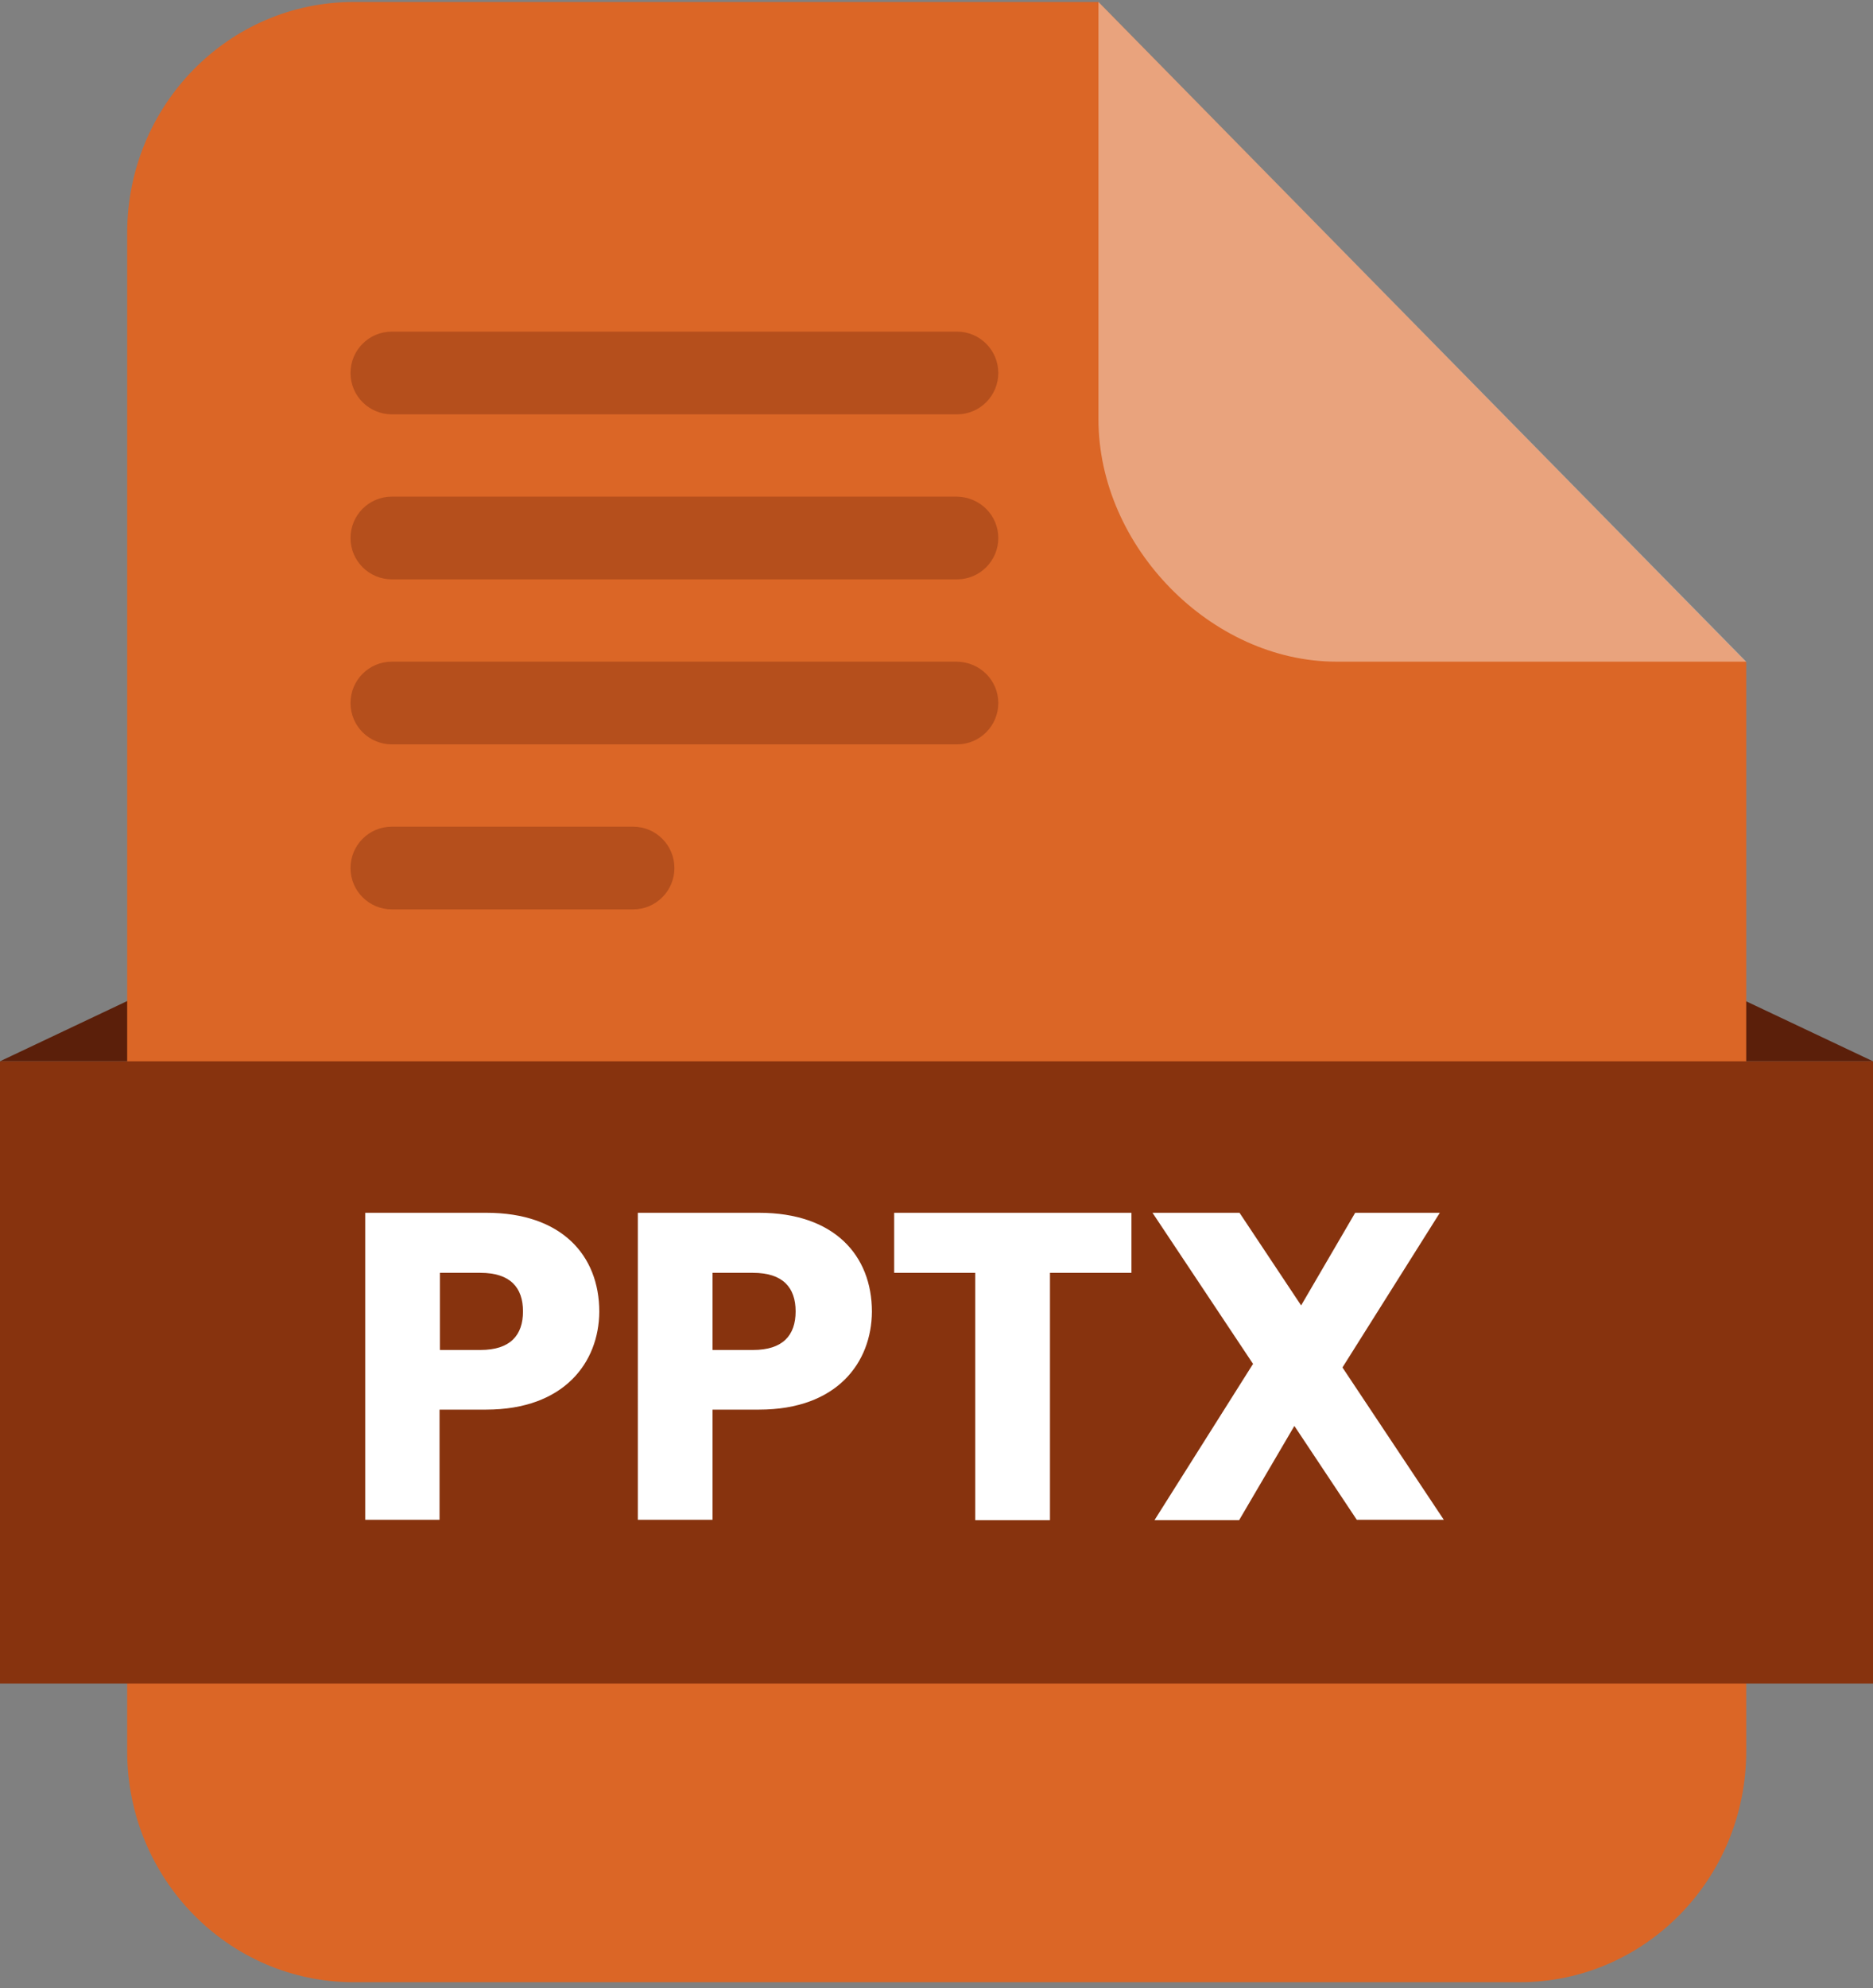 <?xml version="1.0" encoding="utf-8"?>
<!-- Generator: Adobe Illustrator 27.9.0, SVG Export Plug-In . SVG Version: 6.00 Build 0)  -->
<svg version="1.1" id="Layer_1" xmlns="http://www.w3.org/2000/svg" xmlns:xlink="http://www.w3.org/1999/xlink" x="0px" y="0px"
	 viewBox="0 0 471.3 500" style="enable-background:new 0 0 471.3 500;" xml:space="preserve">
<rect x="0" y="0" width="471.3" height="500" fill="#808080" stroke="none"/>
<style type="text/css">
	.st0{fill:#5B1F0A;}
	.st1{fill:#DB6626;}
	.st2{fill:#FFFFFF;fill-opacity:0.4;}
	.st3{fill:#B54F1C;}
	.st4{fill:#87330E;}
	.st5{fill:#FFFFFF;}
</style>
<g>
	<polygon class="st0" points="0,266.9 80.7,228.7 80.7,266.9 	"/>
	<polygon class="st0" points="471.3,266.9 390.5,228.7 390.5,266.9 	"/>
	<path class="st1" d="M276.4,0.5l163,166v273.9c0,32.1-25.5,58.1-57,58.1H89c-31.5,0-57-26-57-58.1V58.6C32,26.5,57.5,0.5,89,0.5
		H276.4z"/>
	<path class="st2" d="M439.4,166.4H336.3c-31.5,0-59.9-28.9-59.9-61V0.5L439.4,166.4z"/>
	<path class="st3" d="M169.7,218.3L169.7,218.3c0,5.7-4.6,10.4-10.4,10.4H98.6c-5.7,0-10.4-4.6-10.4-10.4l0,0
		c0-5.7,4.6-10.4,10.4-10.4h60.7C165.1,207.9,169.7,212.6,169.7,218.3z M251.2,176.8L251.2,176.8c0,5.7-4.6,10.4-10.4,10.4H98.6
		c-5.7,0-10.4-4.6-10.4-10.4l0,0c0-5.7,4.6-10.4,10.4-10.4h142.2C246.6,166.5,251.2,171.1,251.2,176.8z M251.2,135.3L251.2,135.3
		c0,5.7-4.6,10.4-10.4,10.4H98.6c-5.7,0-10.4-4.6-10.4-10.4l0,0c0-5.7,4.6-10.4,10.4-10.4h142.2C246.6,125,251.2,129.6,251.2,135.3z
		 M251.2,93.8L251.2,93.8c0,5.7-4.6,10.4-10.4,10.4H98.6c-5.7,0-10.4-4.6-10.4-10.4l0,0c0-5.7,4.6-10.4,10.4-10.4h142.2
		C246.6,83.4,251.2,88.1,251.2,93.8z"/>
	<rect y="266.9" class="st4" width="471.3" height="156.5"/>
	<g>
		<path class="st5" d="M122.3,354.5h-11.7v27.7H91.9V305h30.5c18.9,0,28.4,10.7,28.4,24.9C150.7,342.6,142,354.5,122.3,354.5z
			 M120.9,339.5c7.5,0,10.7-3.7,10.7-9.7s-3.2-9.7-10.7-9.7h-10.2v19.4H120.9z"/>
		<path class="st5" d="M191,354.5h-11.7v27.7h-18.8V305H191c18.9,0,28.4,10.7,28.4,24.9C219.3,342.6,210.7,354.5,191,354.5z
			 M189.5,339.5c7.5,0,10.7-3.7,10.7-9.7s-3.2-9.7-10.7-9.7h-10.2v19.4H189.5z"/>
		<path class="st5" d="M225,305h59.7v15.1h-20.5v62.2h-18.8v-62.2H225V305z"/>
		<path class="st5" d="M325.7,358.6l-13.9,23.7h-21.3l24.8-39.3L290,305h21.9l15.5,23.3L341,305h21.3l-24.5,38.9l25.5,38.3h-21.9
			L325.7,358.6z"/>
	</g>
</g>
</svg>

